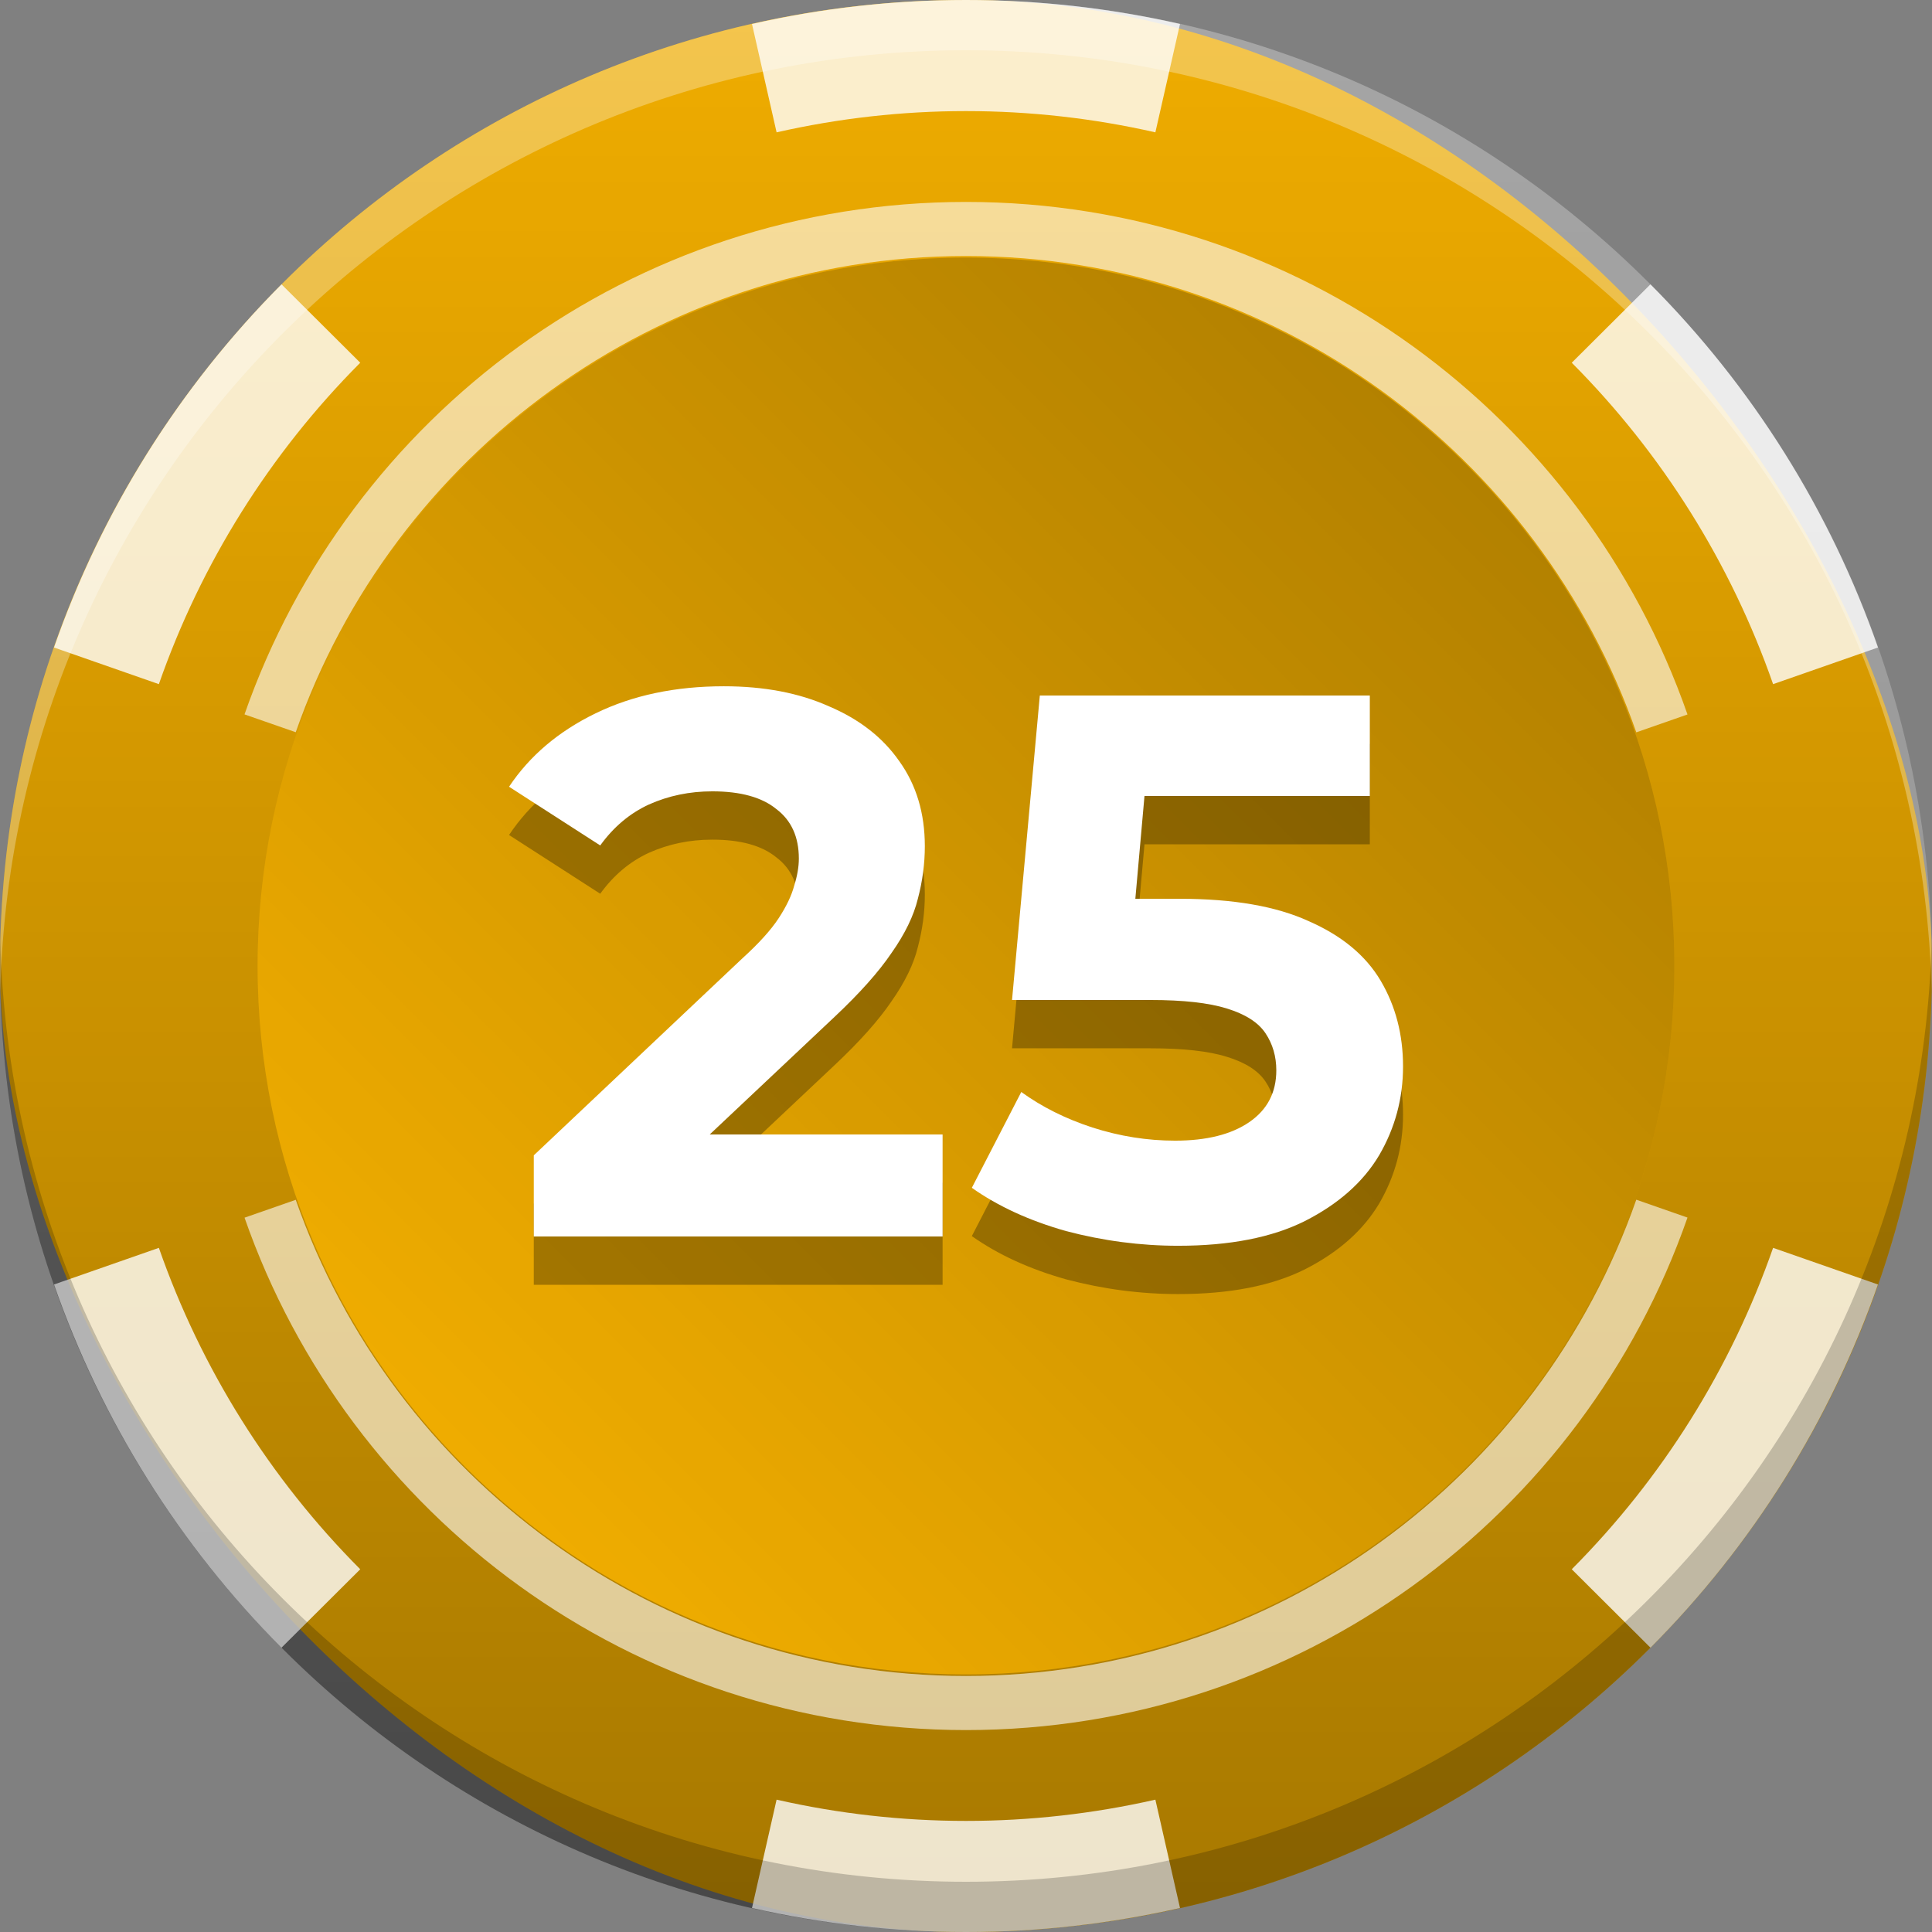 <svg width="52" height="52" viewBox="0 0 52 52" fill="none" xmlns="http://www.w3.org/2000/svg">
<rect x="0" y="0" width="52" height="52" fill="#808080" stroke="none"/>
<rect x="-0" y="0" width="52" height="52" rx="26" fill="#EFAC00"/>
<path fill-rule="evenodd" clip-rule="evenodd" d="M26 52C40.359 52 52 40.359 52 26C52 11.641 40.359 0 26 0C11.64 0 -0 11.641 -0 26C-0 40.359 11.64 52 26 52ZM26 45.067C36.53 45.067 45.066 36.531 45.066 26C45.066 15.47 36.53 6.934 26 6.934C15.469 6.934 6.933 15.47 6.933 26C6.933 36.531 15.469 45.067 26 45.067Z" fill="url(#paint0_linear_42_2592)"/>
<path d="M45.066 26C45.066 36.531 36.53 45.067 26 45.067C15.47 45.067 6.933 36.531 6.933 26C6.933 15.47 15.47 6.933 26 6.933C36.53 6.933 45.066 15.47 45.066 26Z" fill="url(#paint1_linear_42_2592)"/>
<path d="M50.546 17.428C49.263 13.752 47.17 10.412 44.422 7.653L42.304 9.763C44.735 12.204 46.587 15.161 47.723 18.414L50.546 17.428Z" fill="white" fill-opacity="0.8"/>
<path d="M1.454 34.572C2.737 38.248 4.83 41.588 7.577 44.347L9.696 42.237C7.264 39.795 5.412 36.839 4.276 33.586L1.454 34.572Z" fill="white" fill-opacity="0.8"/>
<path d="M1.454 17.428C2.737 13.752 4.83 10.412 7.577 7.653L9.696 9.763C7.264 12.204 5.412 15.161 4.276 18.414L1.454 17.428Z" fill="white" fill-opacity="0.8"/>
<path d="M50.546 34.572C49.263 38.248 47.17 41.588 44.422 44.347L42.304 42.237C44.735 39.795 46.587 36.839 47.723 33.586L50.546 34.572Z" fill="white" fill-opacity="0.8"/>
<path d="M20.24 0.646C22.13 0.217 24.062 0 26 0C27.938 0 29.87 0.217 31.76 0.646L31.097 3.562C29.425 3.182 27.715 2.99 26 2.99C24.285 2.99 22.575 3.182 20.902 3.562L20.24 0.646Z" fill="white" fill-opacity="0.8"/>
<path d="M31.76 51.354C29.87 51.783 27.938 52 26 52C24.062 52 22.13 51.783 20.24 51.354L20.902 48.438C22.575 48.818 24.285 49.01 26 49.01C27.715 49.01 29.425 48.818 31.097 48.438L31.76 51.354Z" fill="white" fill-opacity="0.8"/>
<path d="M7.96 19.708C10.567 12.254 17.667 6.891 26 6.891C34.334 6.891 41.434 12.255 44.041 19.711L45.419 19.23C42.619 11.199 34.985 5.435 26 5.435C17.015 5.435 9.382 11.198 6.581 19.228L7.96 19.708Z" fill="white" fill-opacity="0.6"/>
<path d="M44.041 32.29C41.434 39.745 34.333 45.109 26 45.109C17.667 45.109 10.568 39.746 7.96 32.293L6.582 32.774C9.382 40.803 17.016 46.565 26 46.565C34.984 46.565 42.618 40.801 45.419 32.771L44.041 32.29Z" fill="white" fill-opacity="0.6"/>
<path d="M51.991 26.676C51.997 26.451 52 26.226 52 26C52 11.641 40.359 0 26 0C11.64 0 -0 11.641 -0 26C-0 26.226 0.003 26.451 0.008 26.676C0.367 12.629 11.866 1.352 26 1.352C40.133 1.352 51.633 12.629 51.991 26.676Z" fill="white" fill-opacity="0.3"/>
<path d="M0.008 25.324C0.003 25.549 -0 25.774 -0 26C-0 40.359 11.64 52 26 52C40.359 52 52 40.359 52 26C52 25.774 51.997 25.549 51.991 25.324C51.633 39.371 40.133 50.648 26 50.648C11.867 50.648 0.367 39.371 0.008 25.324Z" fill="black" fill-opacity="0.2"/>
<path d="M31.711 34.83C30.698 34.83 29.693 34.698 28.695 34.434C27.71 34.157 26.864 33.769 26.157 33.27L27.488 30.691C28.043 31.093 28.681 31.412 29.402 31.647C30.137 31.883 30.879 32.001 31.627 32.001C32.473 32.001 33.139 31.834 33.624 31.502C34.11 31.169 34.352 30.704 34.352 30.108C34.352 29.734 34.255 29.401 34.061 29.11C33.867 28.819 33.52 28.597 33.021 28.444C32.536 28.292 31.849 28.215 30.962 28.215H27.239L27.987 20.02H36.869V22.724H29.194L30.941 21.185L30.421 27.03L28.674 25.491H31.752C33.194 25.491 34.352 25.692 35.226 26.094C36.113 26.482 36.758 27.016 37.16 27.695C37.562 28.375 37.763 29.144 37.763 30.004C37.763 30.864 37.548 31.661 37.119 32.396C36.689 33.117 36.023 33.706 35.122 34.164C34.234 34.608 33.097 34.83 31.711 34.83Z" fill="black" fill-opacity="0.3"/>
<path d="M14.367 34.58V32.396L19.983 27.092C20.426 26.69 20.752 26.329 20.96 26.011C21.168 25.692 21.307 25.4 21.376 25.137C21.459 24.873 21.501 24.631 21.501 24.409C21.501 23.826 21.3 23.383 20.898 23.078C20.51 22.759 19.934 22.599 19.172 22.599C18.561 22.599 17.993 22.717 17.466 22.953C16.953 23.189 16.516 23.556 16.155 24.055L13.701 22.474C14.256 21.642 15.032 20.984 16.031 20.498C17.029 20.013 18.18 19.77 19.483 19.77C20.565 19.77 21.508 19.951 22.312 20.311C23.13 20.658 23.761 21.15 24.205 21.788C24.663 22.426 24.892 23.189 24.892 24.076C24.892 24.548 24.829 25.019 24.704 25.491C24.593 25.948 24.358 26.433 23.997 26.947C23.65 27.46 23.137 28.035 22.458 28.673L17.799 33.062L17.154 31.834H25.37V34.58H14.367Z" fill="black" fill-opacity="0.3"/>
<path d="M31.711 33.53C30.698 33.53 29.693 33.398 28.695 33.135C27.71 32.857 26.864 32.469 26.157 31.97L27.488 29.391C28.043 29.793 28.681 30.112 29.402 30.347C30.137 30.583 30.879 30.701 31.627 30.701C32.473 30.701 33.139 30.535 33.624 30.202C34.11 29.869 34.352 29.404 34.352 28.808C34.352 28.434 34.255 28.101 34.061 27.81C33.867 27.519 33.52 27.297 33.021 27.144C32.536 26.992 31.849 26.915 30.962 26.915H27.239L27.987 18.72H36.869V21.424H29.194L30.941 19.885L30.421 25.73L28.674 24.191H31.752C33.194 24.191 34.352 24.392 35.226 24.794C36.113 25.182 36.758 25.716 37.16 26.395C37.562 27.075 37.763 27.844 37.763 28.704C37.763 29.564 37.548 30.361 37.119 31.096C36.689 31.817 36.023 32.407 35.122 32.864C34.234 33.308 33.097 33.53 31.711 33.53Z" fill="white"/>
<path d="M14.367 33.28V31.096L19.983 25.792C20.426 25.39 20.752 25.029 20.96 24.711C21.168 24.392 21.307 24.1 21.376 23.837C21.459 23.573 21.501 23.331 21.501 23.109C21.501 22.527 21.3 22.083 20.898 21.778C20.51 21.459 19.934 21.299 19.172 21.299C18.561 21.299 17.993 21.417 17.466 21.653C16.953 21.889 16.516 22.256 16.155 22.755L13.701 21.175C14.256 20.343 15.032 19.684 16.031 19.199C17.029 18.713 18.18 18.471 19.483 18.471C20.565 18.471 21.508 18.651 22.312 19.011C23.13 19.358 23.761 19.85 24.205 20.488C24.663 21.126 24.892 21.889 24.892 22.776C24.892 23.248 24.829 23.719 24.704 24.191C24.593 24.648 24.358 25.134 23.997 25.647C23.65 26.16 23.137 26.735 22.458 27.373L17.799 31.762L17.154 30.535H25.37V33.28H14.367Z" fill="white"/>
<defs>
<linearGradient id="paint0_linear_42_2592" x1="26" y1="0.512" x2="25.995" y2="52" gradientUnits="userSpaceOnUse">
<stop stop-opacity="0"/>
<stop offset="1" stop-opacity="0.3"/>
</linearGradient>
<linearGradient id="paint1_linear_42_2592" x1="37.837" y1="11.262" x2="11.257" y2="37.844" gradientUnits="userSpaceOnUse">
<stop stop-opacity="0.25"/>
<stop offset="1" stop-opacity="0"/>
</linearGradient>
</defs>
</svg>
